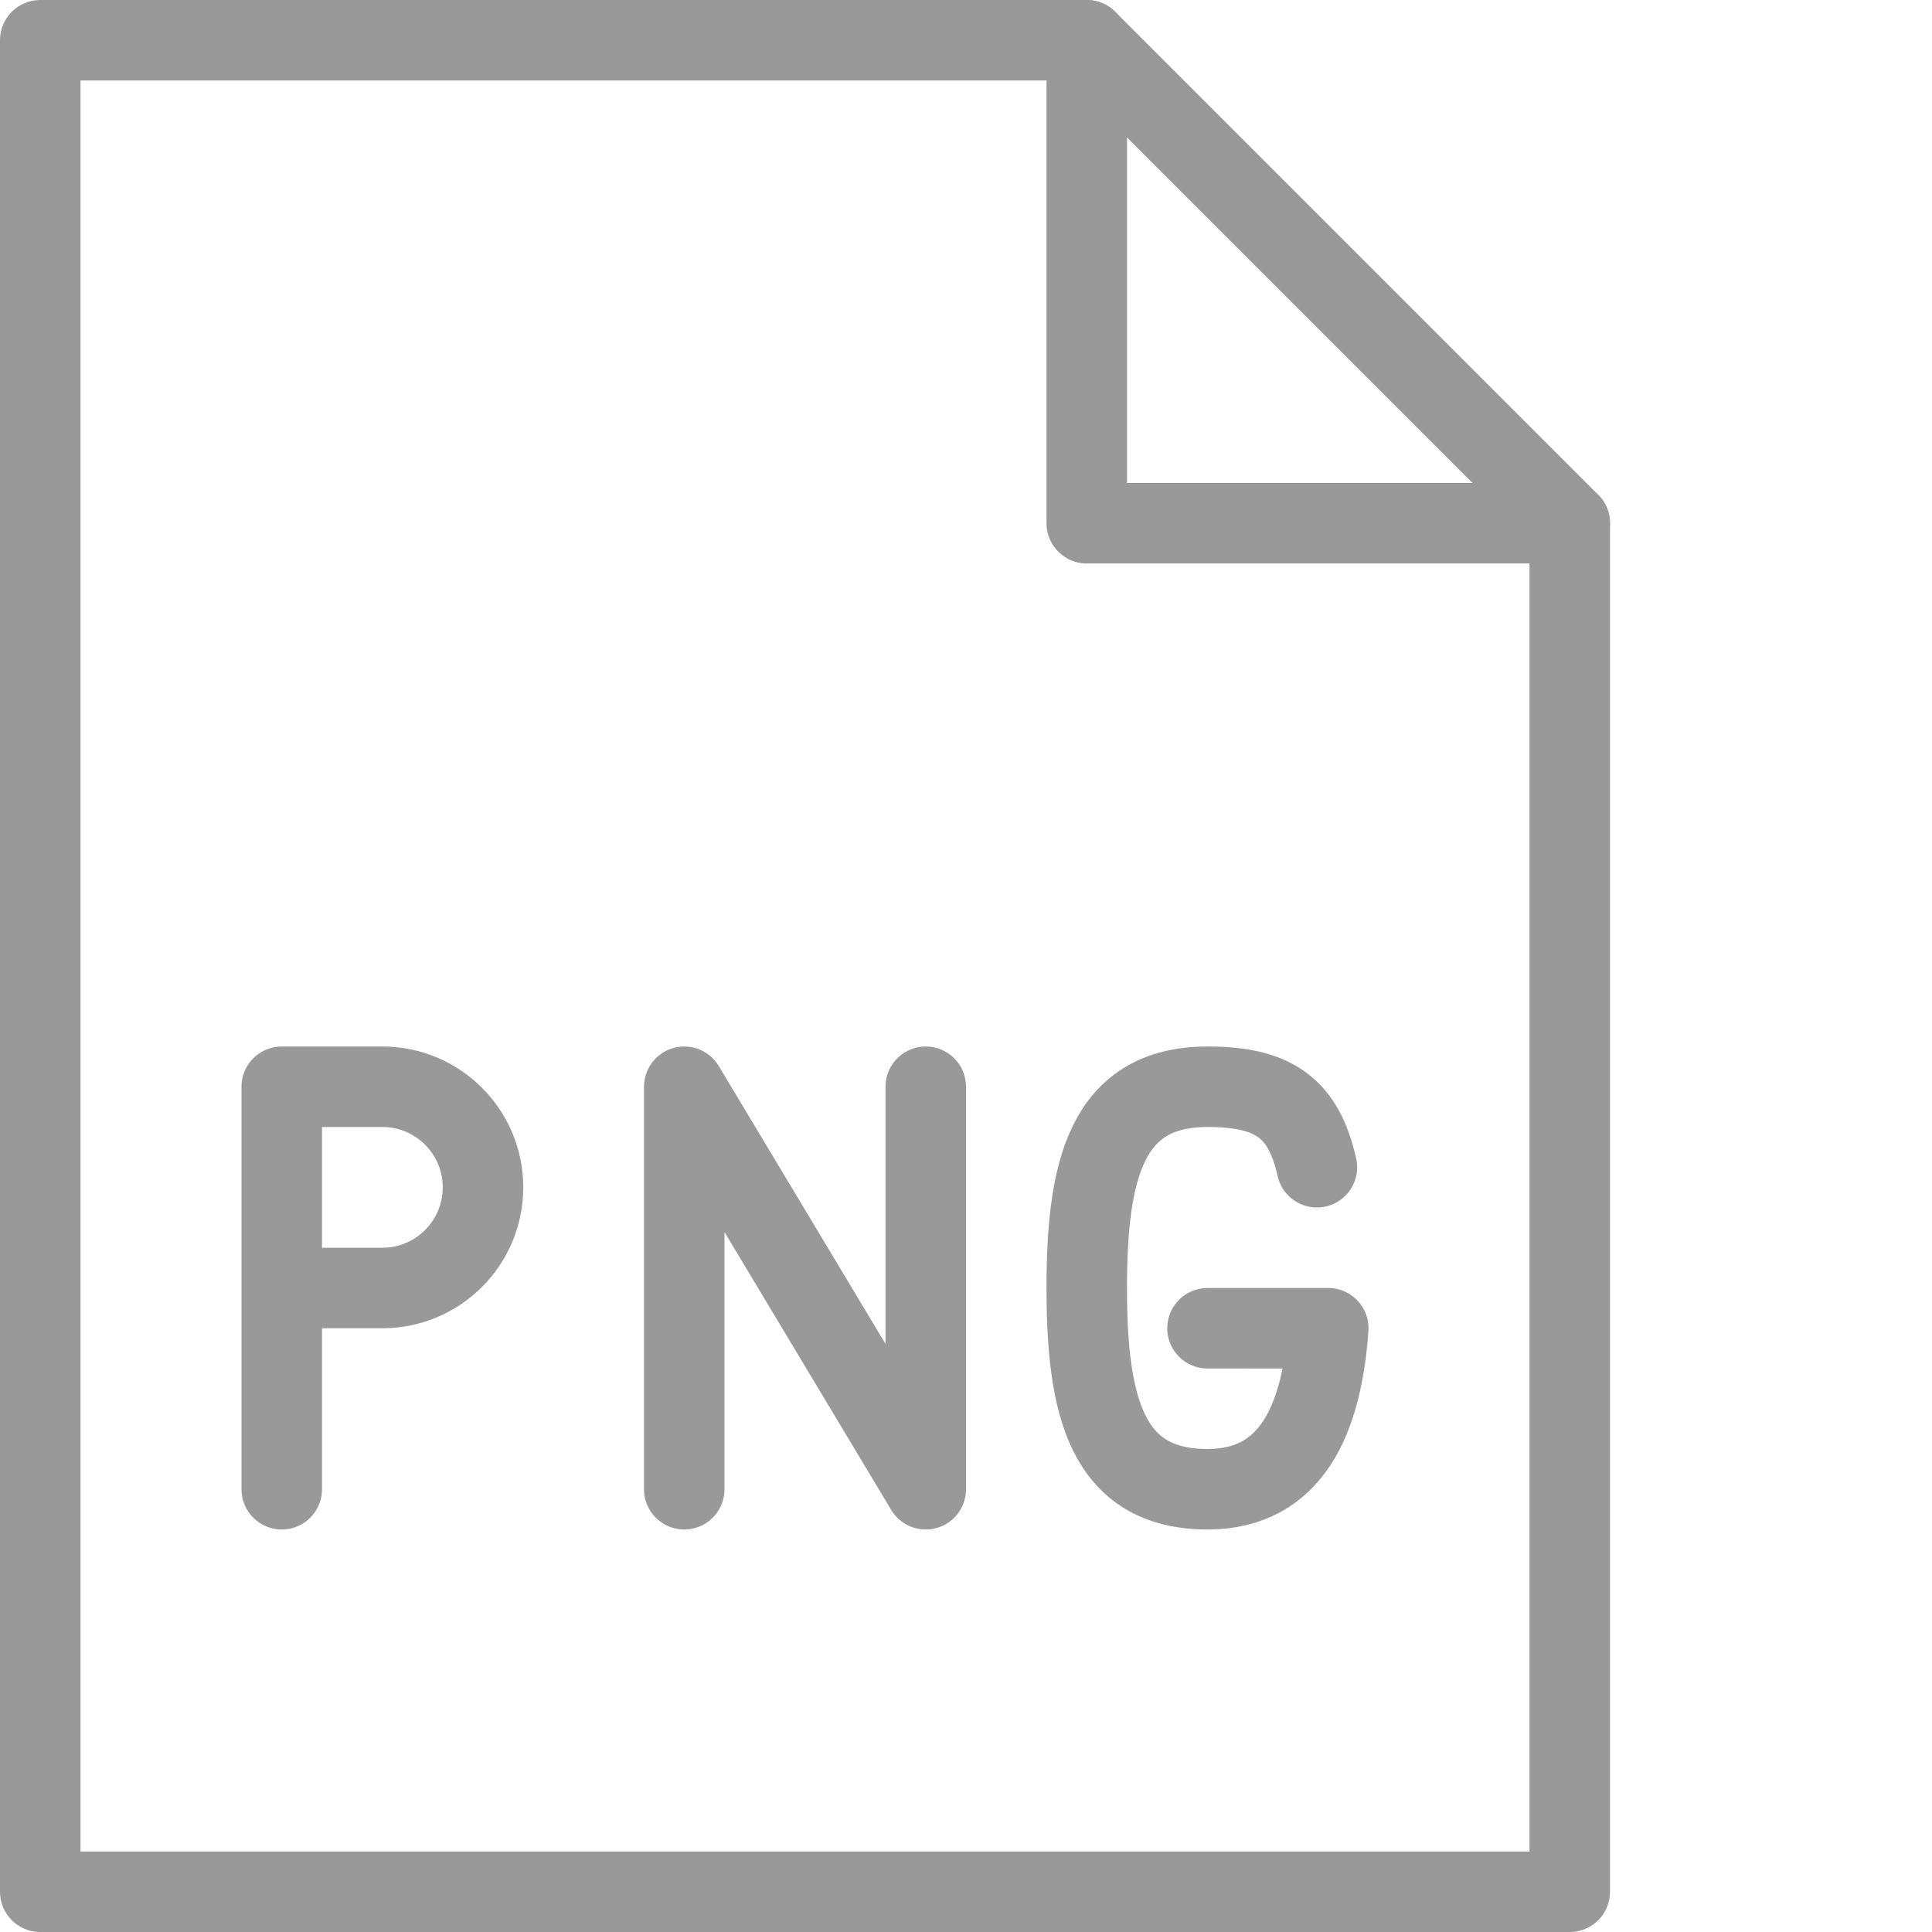 <?xml version="1.0" encoding="utf-8"?>
<!-- Generator: Adobe Illustrator 16.0.3, SVG Export Plug-In . SVG Version: 6.00 Build 0)  -->
<!DOCTYPE svg PUBLIC "-//W3C//DTD SVG 1.1//EN" "http://www.w3.org/Graphics/SVG/1.1/DTD/svg11.dtd">
<svg version="1.1" xmlns="http://www.w3.org/2000/svg" xmlns:xlink="http://www.w3.org/1999/xlink" x="0px" y="0px" width="24px"
	 height="24px" viewBox="0 0 24 24" enable-background="new 0 0 24 24" xml:space="preserve">
<g id="Outline_Icons">
	<g>
		<polyline fill="none" stroke="#999" stroke-linecap="round" stroke-linejoin="round" stroke-miterlimit="10" points="8.5,18.5 
			8.5,13.5 11.5,18.5 11.5,13.5 		"/>
		<path fill="none" stroke="#999" stroke-linecap="round" stroke-linejoin="round" stroke-miterlimit="10" d="M16.359,14.5
			c-0.168-0.746-0.547-1-1.359-1c-1.258,0-1.5,1.035-1.5,2.5c0,1.462,0.242,2.5,1.5,2.5c1.048,0,1.42-0.878,1.5-2H15"/>
		<g>
			<g>
				<g>
					<g>
						<polygon fill="none" stroke="#999" stroke-linecap="round" stroke-linejoin="round" stroke-miterlimit="10" points="
							19.5,23.5 0.5,23.5 0.5,0.5 13.5,0.5 19.5,6.5 						"/>
						<polyline fill="none" stroke="#999" stroke-linecap="round" stroke-linejoin="round" stroke-miterlimit="10" points="
							13.5,0.5 13.5,6.5 19.5,6.5 						"/>
					</g>
				</g>
			</g>
		</g>
		<path fill="none" stroke="#999" stroke-linecap="round" stroke-linejoin="round" stroke-miterlimit="10" d="M3.5,18.5v-5h1.25
			C5.44,13.5,6,14.06,6,14.75S5.44,16,4.75,16H3.5"/>
	</g>
</g>
<g id="Invisible_Shape">
	<rect fill="none" width="24" height="24"/>
</g>
</svg>
